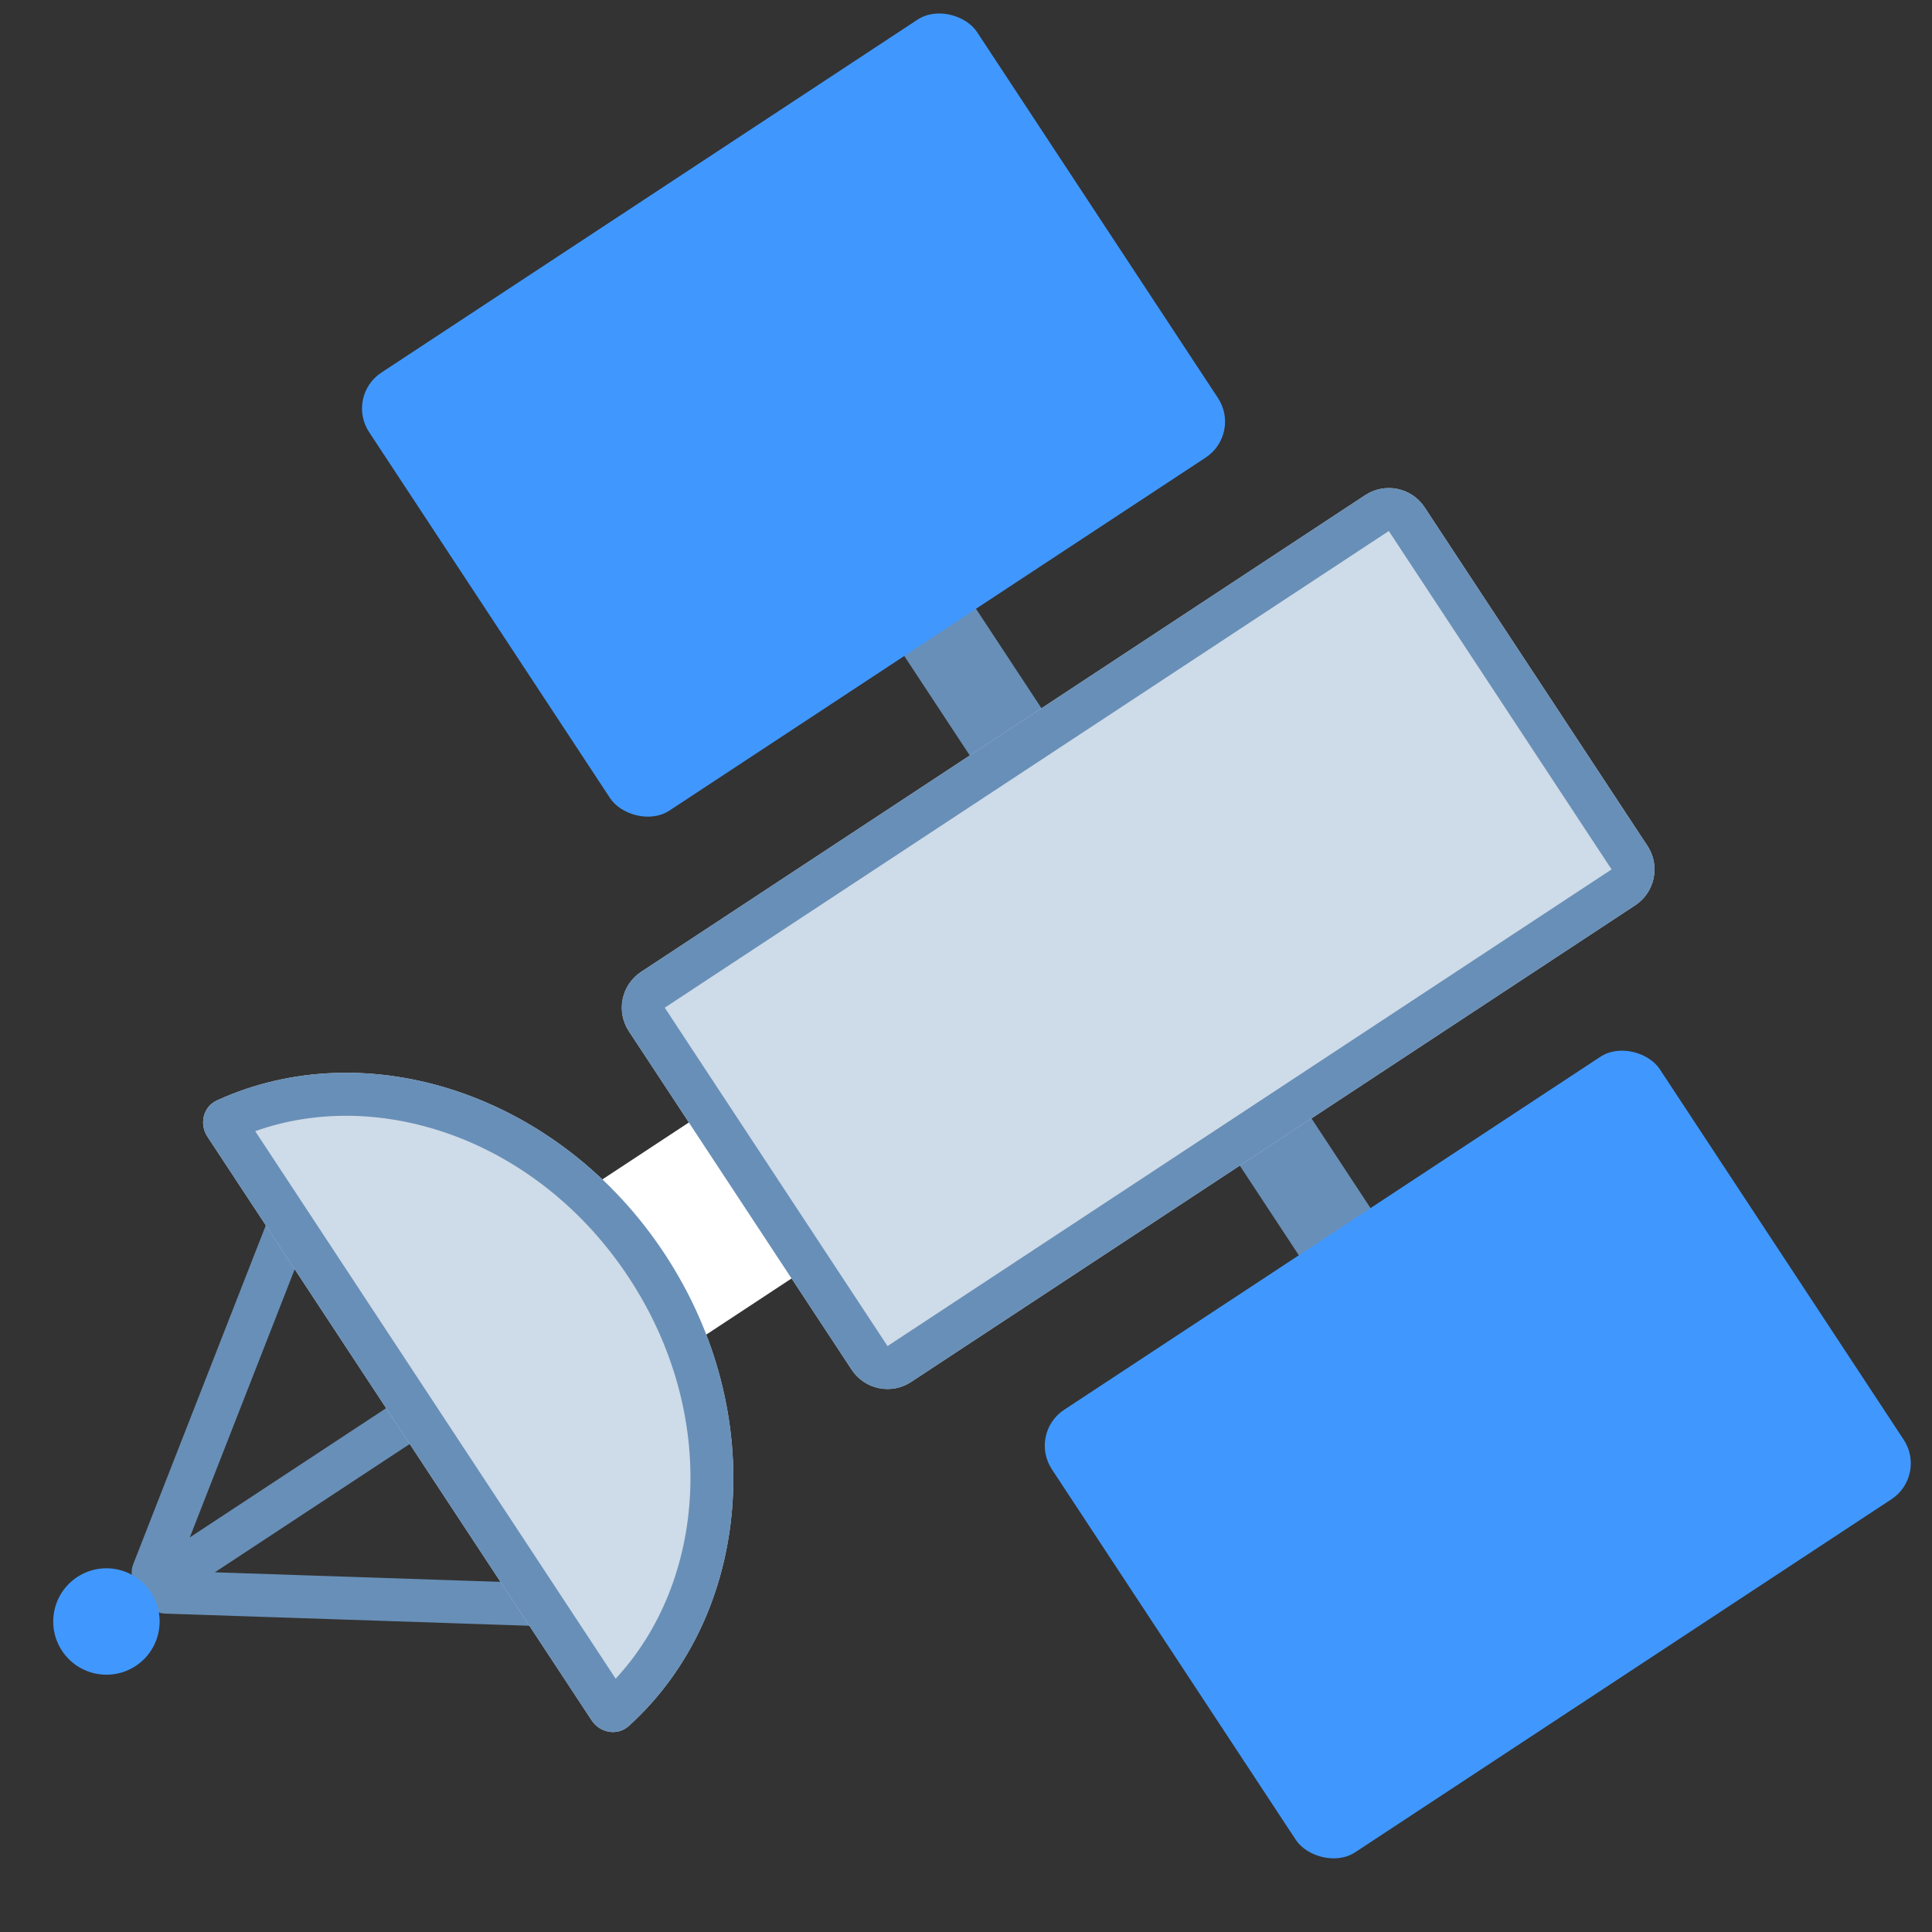 <svg width="45" height="45" viewBox="0 0 45 45" fill="none" xmlns="http://www.w3.org/2000/svg">
<rect x="0" y="0" width="45" height="45" fill="#333333" stroke="none"/>
<path fill-rule="evenodd" clip-rule="evenodd" d="M21.372 13.931C21.833 13.627 22.353 13.602 22.533 13.876L32.173 28.52C32.353 28.793 32.125 29.26 31.663 29.564C31.202 29.868 30.683 29.892 30.503 29.619L20.862 14.975C20.682 14.702 20.91 14.234 21.372 13.931Z" fill="#688FB7"/>
<rect x="8.047" y="9.229" width="16.951" height="12.21" rx="1" transform="rotate(-33.358 8.047 9.229)" fill="#4098FF"/>
<rect x="23.95" y="33.387" width="16.951" height="12.336" rx="1" transform="rotate(-33.358 23.95 33.387)" fill="#4098FF"/>
<rect x="13.562" y="27.779" width="3.481" height="4.35" transform="rotate(-33.358 13.562 27.779)" fill="white"/>
<path d="M14.648 24.021C14.344 23.559 14.472 22.939 14.933 22.636L31.798 11.533C32.26 11.229 32.88 11.357 33.183 11.818L38.372 19.701C38.676 20.162 38.548 20.782 38.087 21.086L21.222 32.188C20.76 32.492 20.14 32.364 19.837 31.903L14.648 24.021Z" fill="#CEDBE8"/>
<path fill-rule="evenodd" clip-rule="evenodd" d="M32.348 12.368L15.483 23.471L20.672 31.353L37.537 20.25L32.348 12.368ZM14.933 22.636C14.472 22.939 14.344 23.559 14.648 24.021L19.837 31.903C20.14 32.364 20.76 32.492 21.222 32.188L38.087 21.086C38.548 20.782 38.676 20.162 38.372 19.701L33.183 11.818C32.88 11.357 32.26 11.229 31.798 11.533L14.933 22.636Z" fill="#688FB7"/>
<path fill-rule="evenodd" clip-rule="evenodd" d="M7.046 27.728C7.303 27.828 7.43 28.119 7.329 28.376L4.421 35.809L9.34 32.571C9.478 32.48 9.713 32.593 9.864 32.824C10.016 33.054 10.027 33.315 9.889 33.406L5.004 36.622L12.922 36.887C13.198 36.896 13.415 37.127 13.405 37.403C13.396 37.679 13.165 37.895 12.889 37.886L3.845 37.584C3.767 37.581 3.694 37.561 3.629 37.527L3.452 37.644C3.314 37.734 3.079 37.621 2.927 37.391C2.775 37.16 2.764 36.899 2.902 36.808L3.072 36.697C3.059 36.612 3.067 36.523 3.101 36.438L6.398 28.011C6.499 27.754 6.789 27.627 7.046 27.728Z" fill="#688FB7"/>
<path fill-rule="evenodd" clip-rule="evenodd" d="M13.781 40.071C13.977 40.367 14.383 40.439 14.646 40.201C17.503 37.614 17.93 32.927 15.482 29.208C13.034 25.489 8.56 24.029 5.054 25.63C4.731 25.778 4.637 26.18 4.832 26.476L13.781 40.071Z" fill="#CEDBE8"/>
<path fill-rule="evenodd" clip-rule="evenodd" d="M14.34 39.1C16.449 36.828 16.753 32.958 14.647 29.758C12.54 26.558 8.865 25.307 5.944 26.347L14.34 39.1ZM14.646 40.201C14.383 40.439 13.977 40.367 13.781 40.071L4.832 26.476C4.832 26.476 4.832 26.476 4.832 26.476C4.637 26.18 4.731 25.778 5.054 25.63C5.054 25.63 5.054 25.63 5.054 25.63C8.56 24.029 13.034 25.489 15.482 29.208C15.482 29.208 15.482 29.208 15.482 29.208C17.93 32.927 17.503 37.614 14.646 40.201C14.646 40.201 14.646 40.201 14.646 40.201Z" fill="#688FB7"/>
<circle cx="2.479" cy="37.768" r="1.239" transform="rotate(-33.358 2.479 37.768)" fill="#4098FF"/>
</svg>
